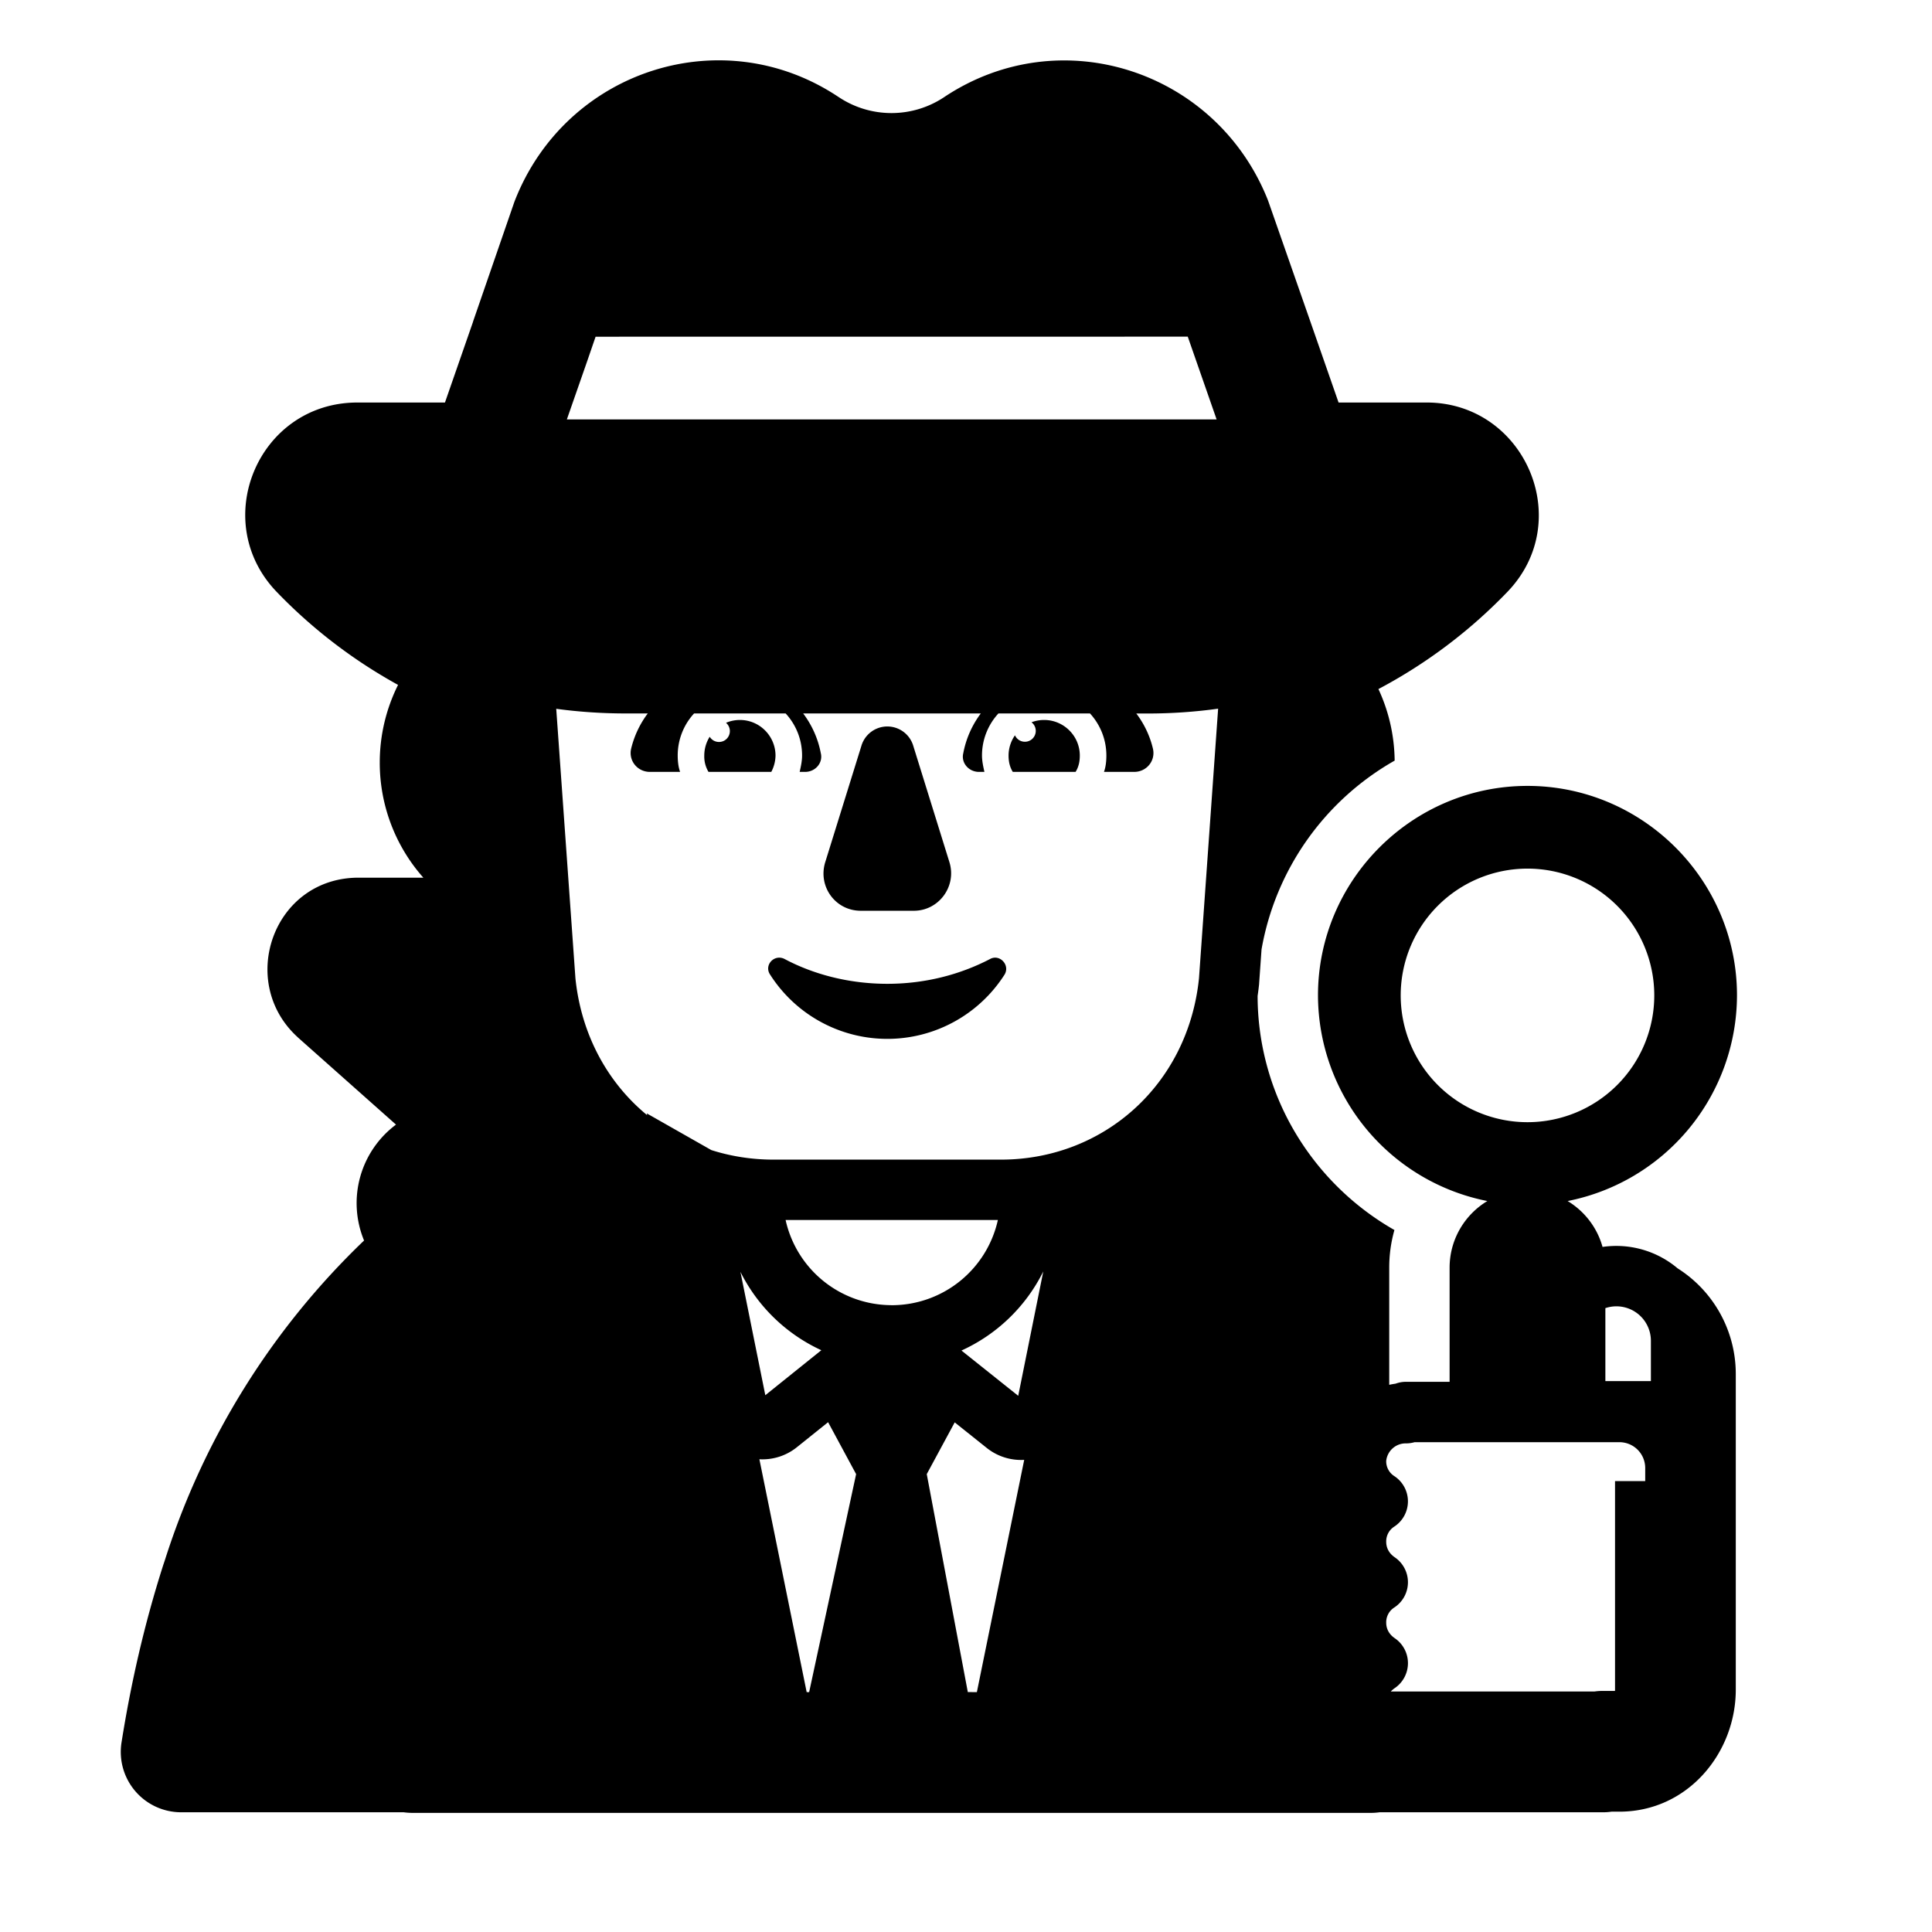 <svg xmlns="http://www.w3.org/2000/svg" width="1em" height="1em" viewBox="0 0 32 32"><g fill="currentColor"><path d="m14.267 12.355l-.6 1.93c-.12.4.17.8.59.8h.88c.41 0 .71-.4.59-.8l-.6-1.93a.448.448 0 0 0-.86 0m-1.27 3.53c.49.26 1.08.41 1.7.41c.62 0 1.2-.15 1.7-.41c.16-.09.34.1.24.26a2.303 2.303 0 0 1-3.88 0c-.11-.16.07-.35.24-.26m-.742-3.96c.33 0 .59.27.59.59a.6.6 0 0 1-.07.27h-1.04a.495.495 0 0 1-.07-.27c0-.115.033-.222.09-.312a.18.18 0 1 0 .27-.231a.585.585 0 0 1 .23-.047m5.04 0a.587.587 0 0 0-.21.038a.18.18 0 1 1-.274.216a.588.588 0 0 0-.106.336c0 .1.02.19.07.27h1.04c.05-.08.07-.17.07-.27c0-.33-.27-.59-.59-.59"/><path d="M23.1 12.598a4.487 4.487 0 0 0-2.205 3.127l-.04.565v.007a4.685 4.685 0 0 1-.025.198v.032a4.447 4.447 0 0 0 .491 1.994a4.509 4.509 0 0 0 1.775 1.852a2.284 2.284 0 0 0-.086.624v1.94c.035-.008.07-.014.105-.019a.5.5 0 0 1 .175-.031h.72v-1.89c0-.467.25-.878.625-1.104a3.481 3.481 0 0 1-2.805-3.406c0-1.91 1.56-3.47 3.47-3.47c1.91 0 3.47 1.56 3.47 3.47a3.481 3.481 0 0 1-2.805 3.406c.279.168.49.44.578.76a1.576 1.576 0 0 1 1.244.355a2.07 2.07 0 0 1 .963 1.749v5.23c0 1.041-.79 2.02-1.93 2.02h-.129a.936.936 0 0 1-.141.01h-3.699c-.046.006-.093.01-.141.01H6.83a1.12 1.12 0 0 1-.143-.01H3a1 1 0 0 1-.987-1.158c.156-.983.377-1.953.684-2.916l.004-.013l.028-.083a12.62 12.62 0 0 1 3.301-5.3a1.622 1.622 0 0 1 .529-1.92l-1.623-1.442l-.01-.01c-1-.915-.4-2.638 1.014-2.638h1.072a2.869 2.869 0 0 1-.722-1.907c0-.462.11-.899.303-1.286a8.435 8.435 0 0 1-2-1.53C3.448 8.64 4.275 6.667 5.92 6.667h1.45l.465-1.337v-.003l.68-1.97a.997.997 0 0 1 .015-.04c.848-2.155 3.433-2.994 5.355-1.713l.002.001a1.575 1.575 0 0 0 1.757 0l.004-.003C17.582.322 20.152 1.176 21 3.314l.014.039l.69 1.974l.467 1.34h1.459c1.623 0 2.481 1.965 1.327 3.147a8.435 8.435 0 0 1-2.126 1.599c.168.36.264.762.269 1.185M9.865 5.577l-.14.407l-.336.963h10.762l-.335-.961l-.143-.41zm3.496 22.45h.041l.778-3.611l-.464-.86l-.514.412a.91.91 0 0 1-.624.202zm2.819 0l.784-3.847a.91.91 0 0 1-.626-.202l-.525-.419l-.463.857l.68 3.61zm-3.168-7.82a1.8 1.8 0 0 0 1.712 1.41l.038.001h.04a1.801 1.801 0 0 0 1.726-1.411zm-1.23-1.158c.324.103.67.158 1.029.158h3.768c1.699 0 3.099-1.24 3.28-3.003l.317-4.466a8.504 8.504 0 0 1-1.158.08h-.197c.128.169.223.365.274.577c.05.2-.1.39-.31.39h-.5c.03-.08.04-.18.04-.27c0-.27-.103-.514-.271-.698h-1.517a1.027 1.027 0 0 0-.272.698c0 .09.02.18.04.27h-.09c-.17 0-.3-.15-.26-.31c.046-.243.147-.467.29-.658h-2.942c.144.191.246.415.292.658c.04.16-.09.31-.26.31h-.09c.02-.09.04-.18.04-.27c0-.27-.103-.514-.272-.698h-1.517a1.027 1.027 0 0 0-.271.698c0 .09.01.19.04.27h-.5c-.21 0-.36-.19-.31-.39a1.59 1.59 0 0 1 .274-.578h-.364c-.39 0-.775-.026-1.152-.077l.318 4.464c.097.941.538 1.733 1.188 2.267l-.007-.03zm15.562 3.826v-.669a.571.571 0 0 0-.754-.539v1.208zm-.094 1.442c0-.238-.19-.43-.43-.43h-3.39a.497.497 0 0 1-.14.02a.324.324 0 0 0-.33.29a.29.29 0 0 0 .128.248a.5.5 0 0 1 0 .844a.29.29 0 0 0-.128.248c0 .102.048.193.142.257a.5.5 0 0 1-.014.835a.29.29 0 0 0-.128.248c0 .102.048.193.142.257a.5.5 0 0 1 0 .826a.36.36 0 0 0-.066.057h3.371a.959.959 0 0 1 .142-.01h.2a.14.14 0 0 0 .001-.02v-3.455h.5zm-13.646-1.953a2.811 2.811 0 0 1-1.34-1.298l.412 2.043zm2.321.005l.94.75l.415-2.06a2.81 2.81 0 0 1-1.355 1.31M27.4 16.487a2.1 2.1 0 1 0-4.2 0a2.1 2.1 0 0 0 4.2 0"/></g></svg>